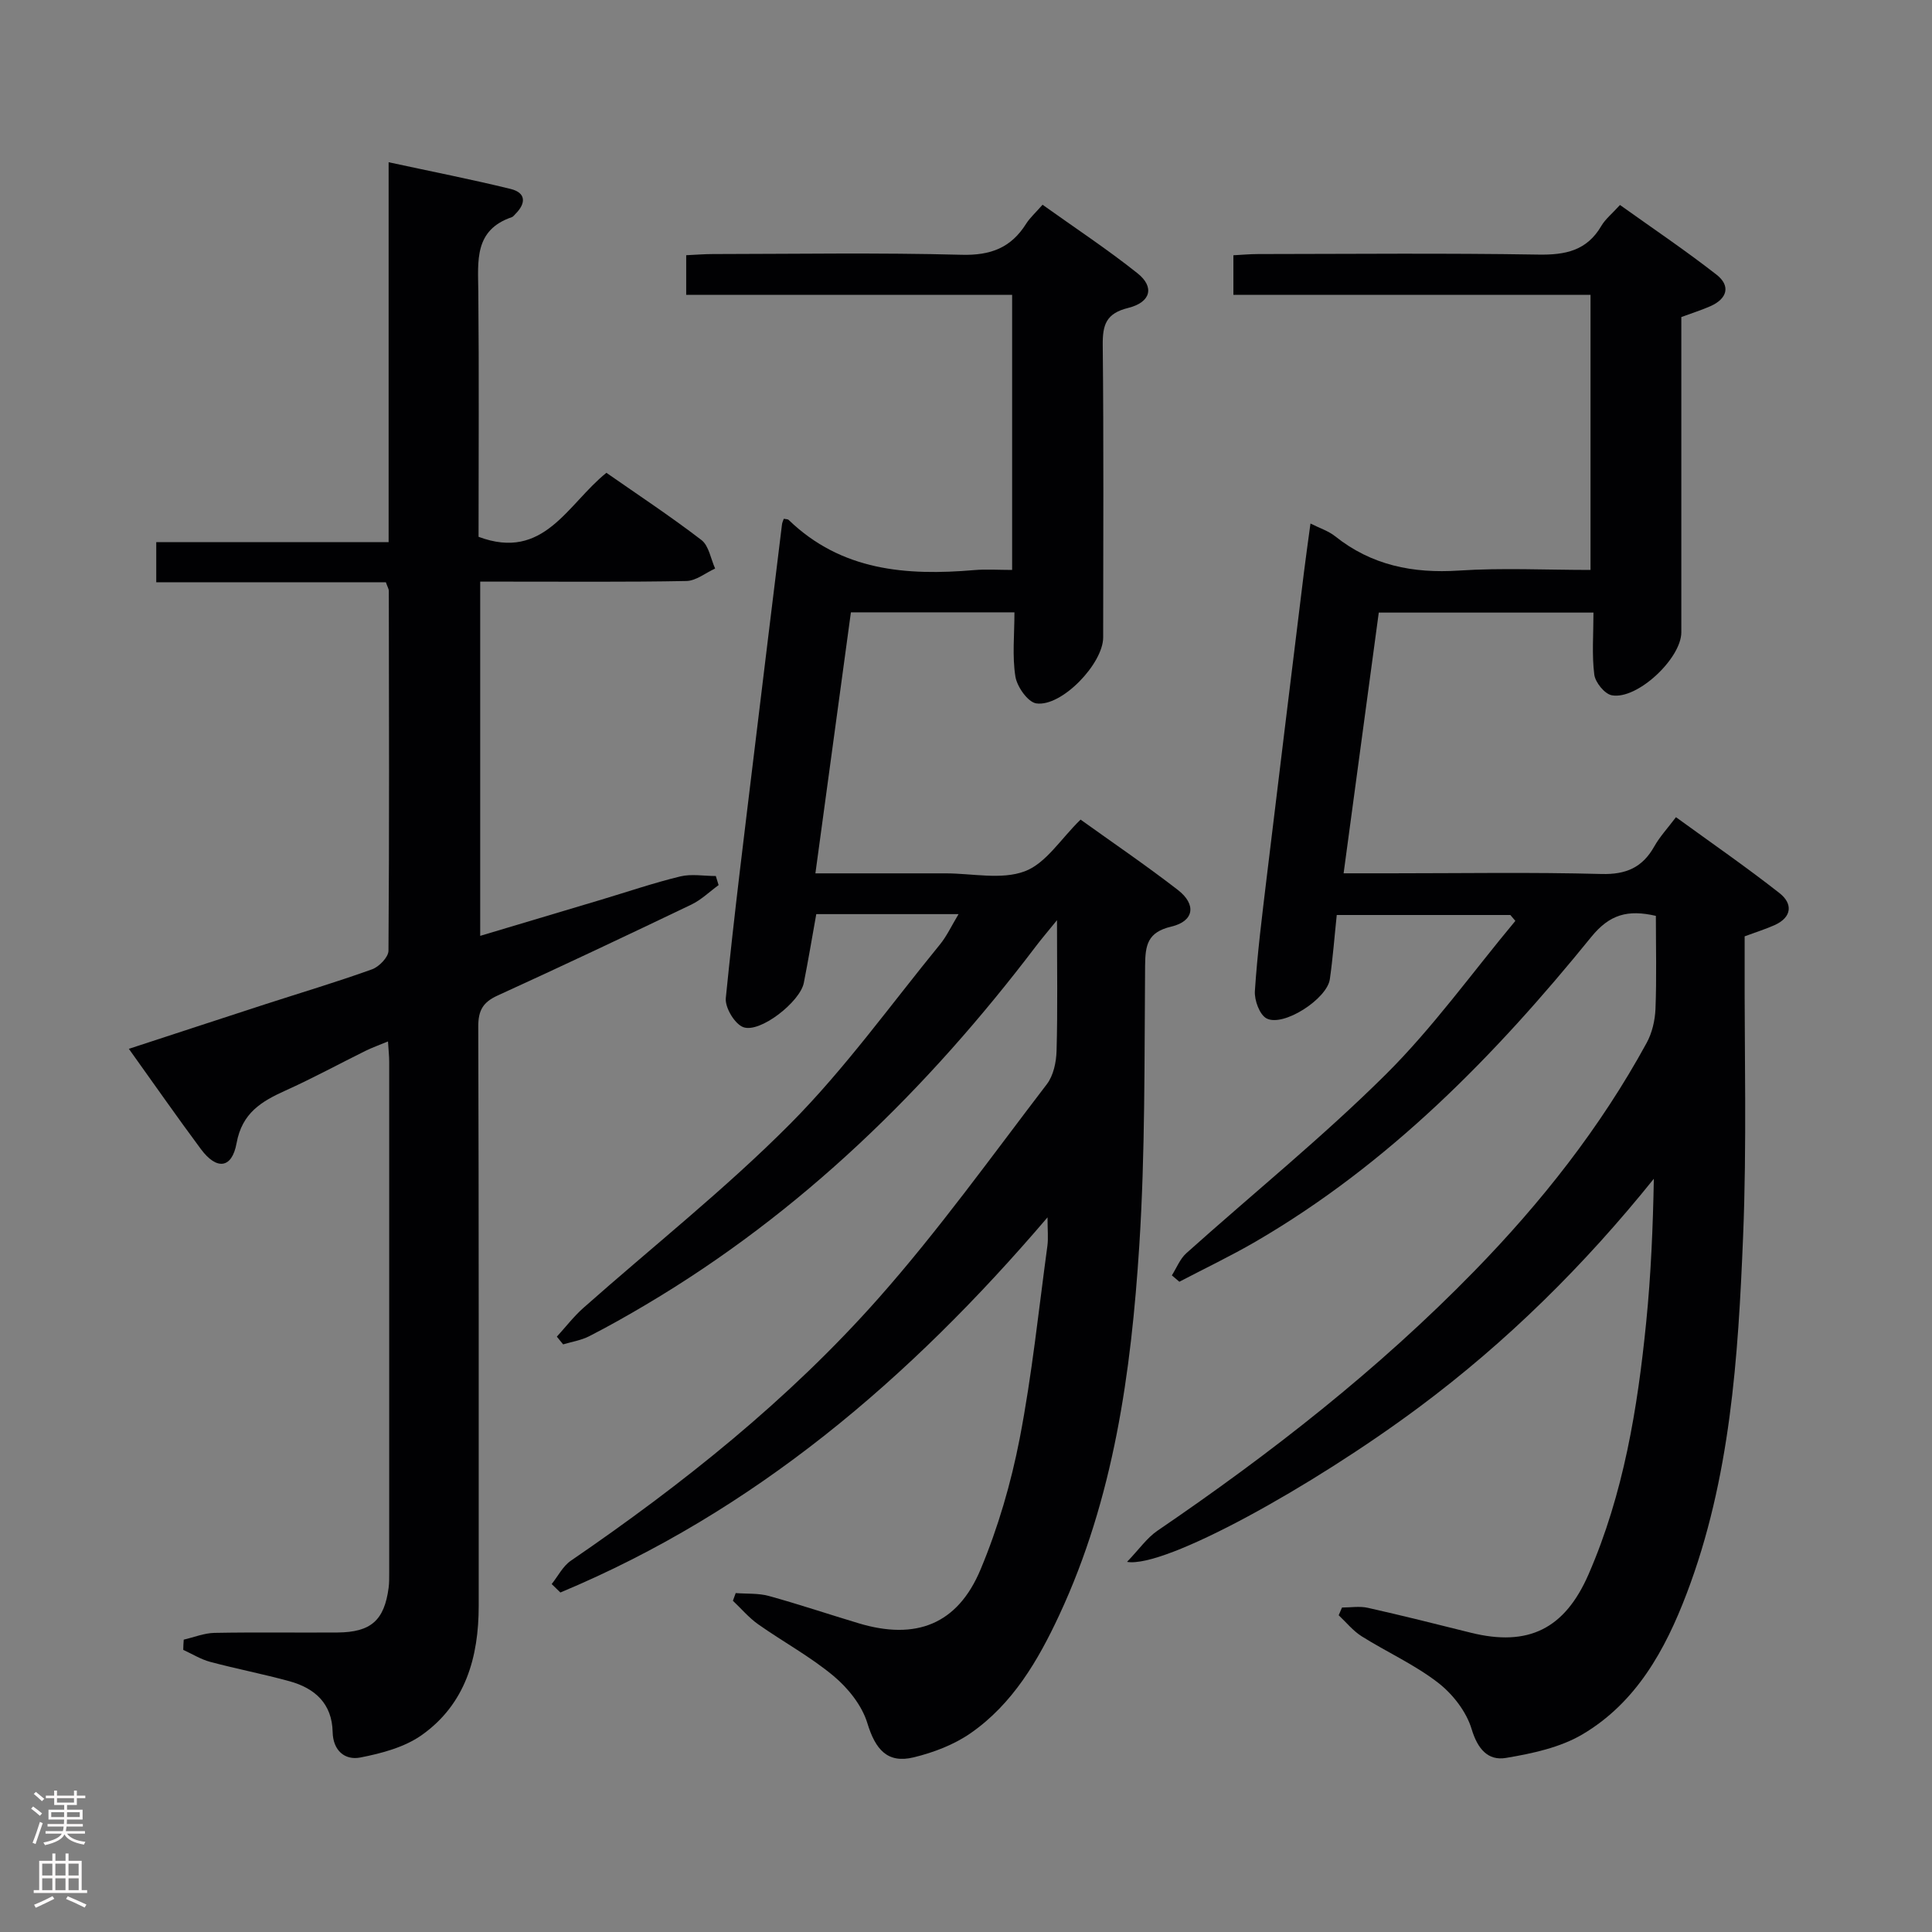 <svg enable-background="new 0 0 400 400" viewBox="0 0 400 400" xmlns="http://www.w3.org/2000/svg"><rect x="0" y="0" width="400" height="400" fill="#808080" stroke="none"/><g fill="#010103"><path d="m277.85 332.82c1.79 0 3.64-.32 5.34.06 7.13 1.6 14.21 3.38 21.3 5.15 11.94 2.97 19.48-.78 24.41-12.1 7.25-16.66 10.14-34.33 11.93-52.21.98-9.74 1.39-19.54 1.58-29.67-14.33 17.83-30.38 33.73-48.67 47.34-22.07 16.42-52.57 33.33-60.4 31.98 2.53-2.64 4.12-4.96 6.28-6.44 23.45-15.98 45.72-33.36 65.59-53.73 13.91-14.26 26.14-29.75 35.7-47.26 1.14-2.08 1.74-4.67 1.84-7.06.25-6.44.08-12.9.08-19.26-5.82-1.34-9.58-.31-13.38 4.37-19.92 24.55-41.87 47.01-69.52 63.09-5.13 2.98-10.5 5.54-15.76 8.29-.52-.44-1.04-.88-1.55-1.32.98-1.54 1.68-3.4 2.99-4.58 13.75-12.32 28.15-23.97 41.23-36.95 9.83-9.75 17.99-21.18 26.9-31.86-.35-.41-.7-.82-1.04-1.22-11.85 0-23.7 0-35.94 0-.47 4.43-.8 8.88-1.43 13.29-.58 4.08-9.59 9.93-13.09 8.13-1.45-.75-2.56-3.78-2.43-5.68.51-7.79 1.49-15.54 2.42-23.3 2.54-21.11 5.14-42.22 7.73-63.33.4-3.25.87-6.5 1.36-10.16 1.92.97 3.71 1.53 5.08 2.62 7.57 6.04 16.11 7.74 25.65 7.12 8.94-.59 17.95-.13 27.25-.13 0-19.1 0-37.84 0-56.95-24.72 0-49.17 0-73.94 0 0-2.76 0-5.17 0-8.2 1.63-.08 3.38-.25 5.13-.25 19.33-.02 38.67-.21 58 .11 5.63.1 10.06-.82 13.05-5.94.82-1.4 2.18-2.48 3.86-4.33 6.67 4.77 13.51 9.37 19.99 14.43 2.97 2.32 2.22 4.98-1.26 6.52-1.82.8-3.72 1.4-6.03 2.25v19.77c0 15.17.01 30.33 0 45.5 0 5.42-9.16 14.03-14.4 13.04-1.48-.28-3.42-2.67-3.62-4.29-.52-4.08-.17-8.26-.17-12.83-15.19 0-29.72 0-44.45 0-2.42 17.92-4.81 35.62-7.28 53.98h9.89c14.5 0 29.01-.25 43.49.14 5.13.14 8.5-1.36 10.95-5.72 1.12-1.99 2.72-3.71 4.48-6.04 7.34 5.33 14.56 10.32 21.45 15.73 2.75 2.16 2.61 4.98-1.04 6.62-1.81.81-3.72 1.4-6.19 2.32v5.13c-.06 19 .46 38.02-.32 56.99-1.02 25.05-2.62 50.14-11.69 73.97-4.46 11.72-10.47 22.56-21.55 29.12-4.65 2.75-10.43 3.98-15.86 4.89-3.71.62-5.86-1.83-7.11-5.99-1.09-3.62-3.93-7.26-6.98-9.61-4.83-3.73-10.55-6.3-15.76-9.57-1.8-1.13-3.2-2.89-4.78-4.37.21-.52.45-1.06.69-1.6z"/><path d="m162.27 107.41c.42.09.83.05 1.02.24 10.9 10.54 24.35 11.58 38.43 10.38 2.47-.21 4.97-.03 7.83-.03 0-18.97 0-37.68 0-56.95-22.44 0-44.84 0-67.48 0 0-2.96 0-5.37 0-8.21 1.97-.09 3.74-.24 5.52-.24 17.17-.02 34.34-.31 51.5.15 6 .16 10.22-1.44 13.35-6.41.78-1.24 1.93-2.26 3.41-3.95 6.61 4.73 13.37 9.18 19.67 14.2 3.54 2.82 2.77 5.99-1.93 7.16-4.62 1.14-5.32 3.51-5.28 7.72.21 20.16.1 40.33.09 60.5 0 5.43-8.6 14.43-13.85 13.66-1.74-.26-3.98-3.44-4.32-5.55-.68-4.21-.2-8.61-.2-13.3-11.34 0-22.26 0-33.86 0-2.41 17.73-4.83 35.55-7.35 54.04h21.98 5c5.5 0 11.52 1.38 16.35-.42 4.39-1.63 7.48-6.73 11.57-10.71 6.49 4.66 13.48 9.41 20.14 14.56 3.89 3.01 3.38 6.48-1.35 7.59-4.95 1.17-5.39 3.84-5.43 8.1-.16 19.31.03 38.67-1.2 57.92-1.69 26.25-5.27 52.28-16.57 76.52-4.39 9.42-9.64 18.4-18.36 24.46-3.44 2.39-7.67 4-11.78 5-5.47 1.33-7.94-1.66-9.6-7.1-1.11-3.64-3.97-7.22-6.96-9.72-4.83-4.04-10.47-7.08-15.64-10.73-1.93-1.36-3.49-3.23-5.23-4.87.19-.53.39-1.06.58-1.59 2.3.18 4.69 0 6.87.6 6.24 1.72 12.38 3.79 18.58 5.65 11.84 3.56 20.48.26 25.25-11.15 3.62-8.65 6.3-17.86 8.09-27.07 2.55-13.18 3.93-26.59 5.74-39.91.21-1.57.03-3.2.03-5.91-28.65 33.56-60.78 60.93-100.86 77.67-.6-.58-1.2-1.16-1.8-1.75 1.31-1.63 2.31-3.7 3.97-4.83 23.17-15.86 45.08-33.32 63.7-54.35 12.43-14.04 23.42-29.38 34.84-44.3 1.37-1.79 1.96-4.56 2.02-6.91.24-8.47.09-16.95.09-27.06-2.04 2.52-3.24 3.91-4.35 5.38-22.47 29.59-48.61 55.18-80.76 74.23-3.86 2.29-7.77 4.5-11.76 6.54-1.65.84-3.58 1.14-5.38 1.68-.43-.53-.87-1.07-1.3-1.6 1.81-1.98 3.47-4.15 5.47-5.93 14.32-12.69 29.41-24.62 42.87-38.16 11.31-11.39 20.78-24.63 30.98-37.11 1.41-1.73 2.37-3.82 3.85-6.28-10.29 0-19.71 0-29.46 0-.86 4.8-1.65 9.53-2.58 14.24-.77 3.91-9.07 10.46-12.54 9.16-1.77-.66-3.81-4.07-3.61-6.02 1.73-17.35 3.92-34.66 6.01-51.97 1.85-15.33 3.73-30.66 5.61-45.99.02-.42.24-.84.38-1.27z"/><path d="m38.04 339.47c2.12-.49 4.24-1.36 6.37-1.4 8.49-.16 16.99-.02 25.49-.08 6.9-.05 9.67-2.52 10.56-9.26.13-.99.12-1.99.12-2.99.01-35.32.01-70.64 0-105.96 0-1.14-.14-2.28-.25-4.16-1.82.75-3.28 1.27-4.66 1.95-5.52 2.73-10.94 5.68-16.55 8.21-4.98 2.25-9 4.62-10.14 10.9-.96 5.3-4.13 5.61-7.38 1.24-4.95-6.66-9.7-13.48-14.92-20.77 9.67-3.16 18.9-6.2 28.14-9.2 7.41-2.4 14.88-4.63 22.2-7.26 1.46-.52 3.4-2.52 3.41-3.85.18-24.82.11-49.64.07-74.47 0-.45-.3-.91-.61-1.82-15.69 0-31.44 0-47.54 0 0-2.91 0-5.34 0-8.31h48.11c0-26.25 0-51.98 0-78.65 8.93 1.93 17.14 3.54 25.26 5.53 3.2.78 3.22 2.96.99 5.18-.24.23-.45.56-.74.66-7.84 2.67-7 9.07-6.94 15.42.16 16.97.05 33.94.05 50.76 13.57 5.08 18.37-6.75 26.47-13.25 6.53 4.55 13.28 9.01 19.68 13.92 1.54 1.19 1.92 3.89 2.83 5.9-1.98.9-3.95 2.54-5.94 2.58-12.32.24-24.65.12-36.98.13-1.8 0-3.6 0-5.72 0v73.34c8.49-2.53 16.82-5.02 25.16-7.52 5.41-1.62 10.76-3.45 16.24-4.78 2.33-.57 4.91-.09 7.38-.09.19.63.38 1.25.58 1.88-1.87 1.36-3.58 3.04-5.63 4.03-13.34 6.39-26.71 12.71-40.16 18.85-3 1.37-3.98 3.08-3.97 6.41.13 39.98.08 79.97.09 119.95 0 10.64-2.75 20.31-11.75 26.71-3.57 2.54-8.33 3.81-12.74 4.67-3.21.63-5.67-1.42-5.75-5.27-.12-5.89-3.67-9.07-8.94-10.52-5.43-1.49-10.98-2.56-16.42-4.01-1.94-.52-3.72-1.64-5.57-2.48 0-.72.05-1.42.1-2.12z"/></g><path d="m6.44 374.46.42-.45c.65.47 1.27.95 1.85 1.44l-.45.49c-.65-.56-1.25-1.06-1.82-1.48m.93 7.33-.63-.26c.55-1.36 1.05-2.8 1.52-4.33.19.1.38.19.59.27-.46 1.29-.95 2.73-1.48 4.32m-.38-10.38.44-.42c.43.34 1.01.82 1.74 1.44l-.49.49c-.53-.51-1.09-1.01-1.69-1.51m2.5.35h1.72v-1.04h.59v1.04h3.52v-1.04h.59v1.04h1.75v.53h-1.75v1.42h-2.03v.97h3.22v2.03h-3.24c0 .35-.01.66-.03.93h3.32v.53h-3.37c-.03.27-.08.58-.15.94h3.96v.53h-3.71c.67.92 1.93 1.48 3.79 1.68-.13.24-.23.44-.29.59-2.13-.38-3.48-1.08-4.04-2.12-.43.97-1.77 1.72-4.03 2.23-.09-.19-.2-.37-.33-.55 2.1-.42 3.37-1.03 3.81-1.83h-3.36v-.53h3.58c.08-.29.13-.61.16-.94h-3.33v-.53h3.39c.02-.27.04-.58.04-.93h-3.23v-2.03h3.25v-.97h-2.07v-1.42h-1.73zm1.12 3.44v1h2.65c.01-.3.02-.44.01-.4v-.25-.35zm1.19-2h3.52v-.91h-3.52zm4.71 2h-2.63v.59c0 .16-.01.28-.01.4h2.64z" fill="#fcfafa"/><path d="m13.56 383.74h.63v1.52h2.72v6.07h1.13v.6h-11.06v-.6h1.13v-6.07h2.73v-1.52h.63v1.52h2.1v-1.52zm-2.69 8.83.38.56c-1.24.63-2.53 1.25-3.85 1.85-.1-.21-.21-.42-.34-.63 1.36-.55 2.63-1.15 3.81-1.78m-2.13-4.27h2.1v-2.45h-2.1zm0 3.04h2.1v-2.46h-2.1zm2.72-3.04h2.1v-2.45h-2.1zm0 3.04h2.1v-2.46h-2.1zm6.07 3.6c-1.41-.71-2.7-1.3-3.86-1.78l.35-.56c1.45.62 2.75 1.19 3.88 1.72zm-1.25-9.09h-2.1v2.45h2.1zm-2.09 5.49h2.1v-2.46h-2.1z" fill="#fcfafa"/></svg>